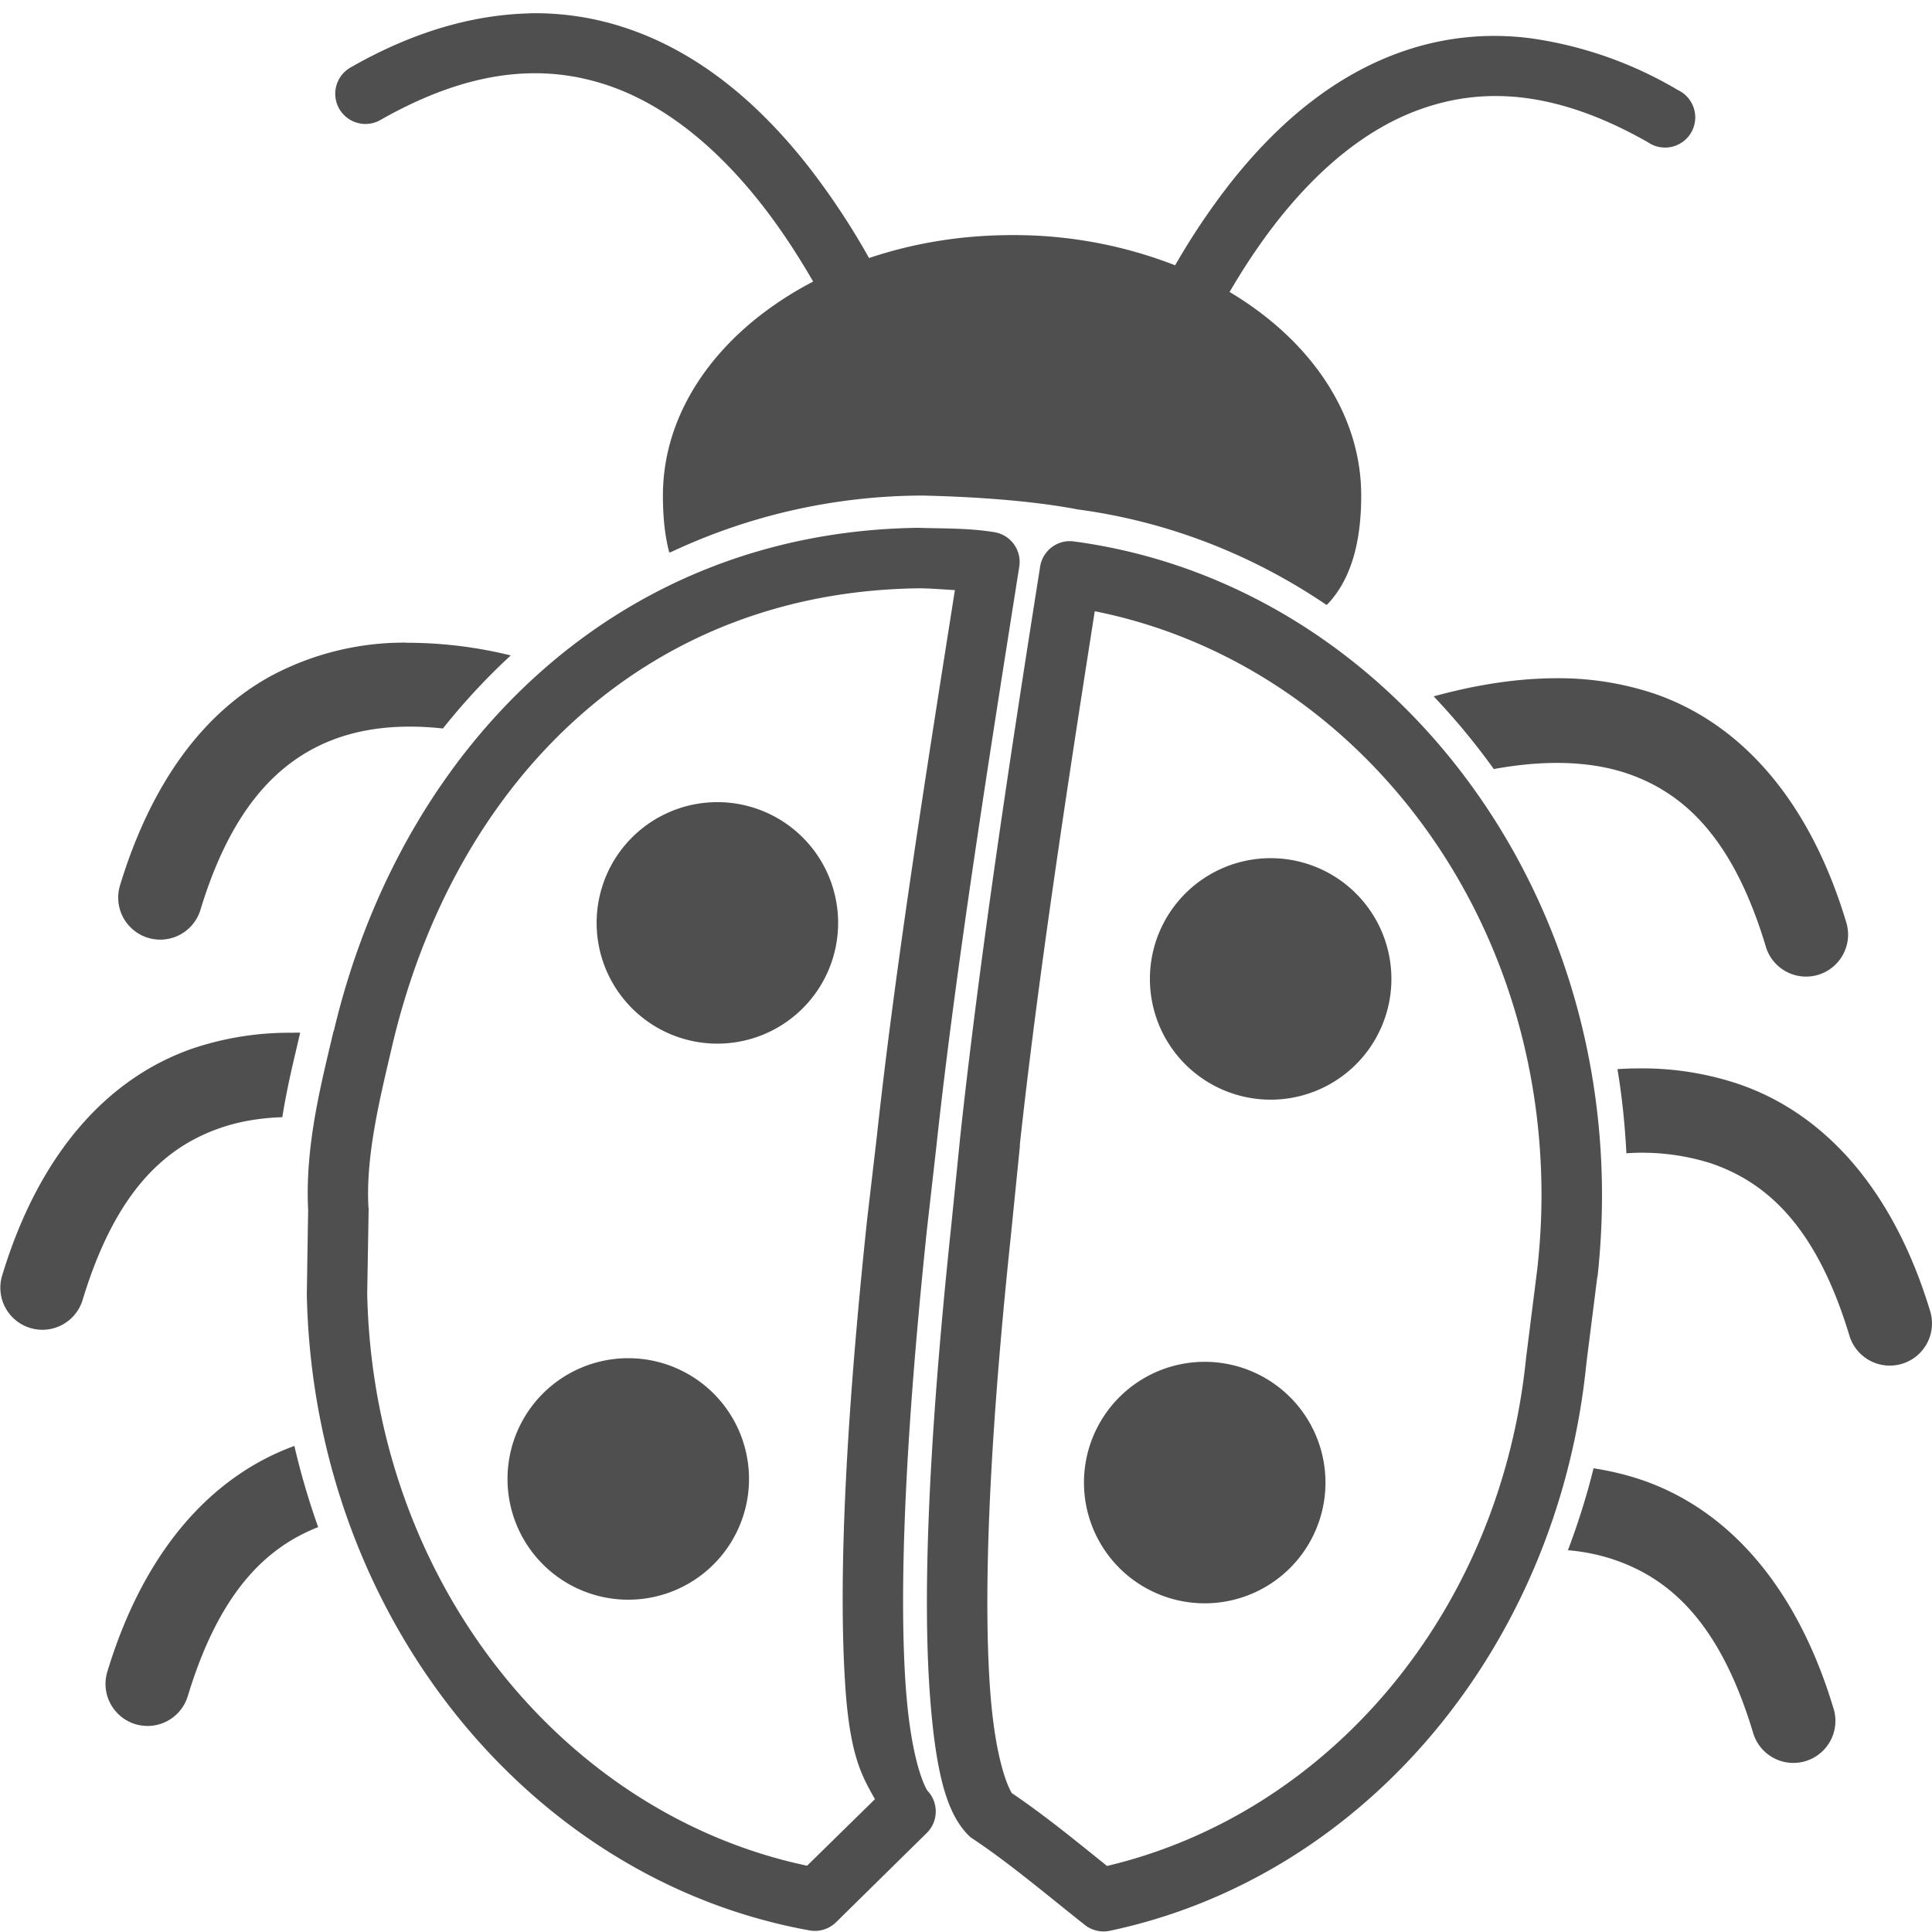 <svg xmlns="http://www.w3.org/2000/svg" viewBox="0 0 16 16">
    <path fill="#050505" d="M4.383.111a2.548 2.548 0 0 0-.28.022c-.377.05-.78.185-1.2.426a.25.25 0 1 0 .247.435C3.898.568 4.494.534 5.004.697c.51.163.947.543 1.299.99.163.208.307.429.431.645a2.89 2.89 0 0 0-.394.246c-.524.39-.85.93-.85 1.526 0 .155.012.314.05.462a.01.01 0 0 0 .017.006 4.922 4.922 0 0 1 2.076-.468h.013c.416.01.894.041 1.28.115.748.1 1.445.375 2.054.787a.01.01 0 0 0 .014-.002c.014-.016.028-.03.041-.047.187-.23.238-.551.238-.853 0-.596-.326-1.136-.85-1.526a2.819 2.819 0 0 0-.24-.16c.105-.18.222-.36.352-.531.344-.452.77-.833 1.274-.998.502-.166 1.092-.136 1.84.29a.25.25 0 1 0 .247-.433A3.285 3.285 0 0 0 12.697.32a2.305 2.305 0 0 0-1.045.094c-.637.21-1.134.668-1.515 1.17a5.83 5.83 0 0 0-.405.613 3.672 3.672 0 0 0-1.35-.25h-.001c-.422 0-.822.068-1.184.19a6.036 6.036 0 0 0-.502-.758C6.305.882 5.8.429 5.156.223A2.362 2.362 0 0 0 4.383.11zm3.236 4.26C5.082 4.397 3.315 6.21 2.764 8.54h-.002c-.096.413-.238.941-.21 1.483l-.003.175-.008.518a.25.25 0 0 0 0 .008c.055 2.642 1.827 4.842 4.164 5.263a.25.25 0 0 0 .219-.068l.75-.738a.25.25 0 0 0 .006-.352c.001.002-.133-.193-.18-.875-.047-.681-.026-1.841.176-3.767l.08-.705v-.002c.16-1.47.432-3.185.685-4.786a.25.25 0 0 0-.207-.287c-.202-.033-.41-.03-.605-.035a.25.25 0 0 0-.01 0zm1.223.111a.25.25 0 0 0-.229.217C8.36 6.297 8.11 7.95 7.95 9.434v.002l-.072.713c-.207 1.959-.23 3.141-.178 3.87.052.73.159 1.017.322 1.182a.25.25 0 0 0 .04.031c.306.204.609.462.923.71a.25.25 0 0 0 .215.046c2.11-.45 3.705-2.357 3.938-4.7l.09-.712.002-.002c.024-.22.037-.446.037-.674 0-2.776-1.899-5.085-4.373-5.416a.256.256 0 0 0-.051-.002zm-1.22.39c.109.002.19.01.286.015-.24 1.522-.496 3.134-.648 4.539l-.082.701v.002c-.205 1.947-.227 3.13-.176 3.86.04.561.14.726.244.911l-.562.551c-2.025-.427-3.593-2.358-3.643-4.738l.012-.701a.248.248 0 0 0-.002-.018c-.023-.432.1-.917.199-1.342.51-2.156 2.068-3.757 4.371-3.78zm1.444.19c2.083.414 3.7 2.387 3.7 4.838 0 .21-.013.415-.036.618l-.09.714-.001.006c-.21 2.115-1.635 3.78-3.471 4.215-.253-.203-.51-.415-.791-.605v-.002c.005.005-.13-.183-.178-.862-.048-.68-.03-1.84.176-3.783V10.2l.072-.715-.002.002c.15-1.378.385-2.92.621-4.423zm-5.707.26a2.34 2.34 0 0 0-1.115.276c-.556.304-.99.88-1.25 1.734a.348.348 0 1 0 .666.203c.223-.734.546-1.122.918-1.326.308-.169.675-.221 1.09-.176.173-.217.36-.419.562-.605a3.611 3.611 0 0 0-.871-.105zm9.516.295c-.33.002-.667.058-1.002.15.179.188.346.39.498.602.409-.075.785-.07 1.1.035.482.163.883.545 1.15 1.426a.348.348 0 1 0 .666-.201c-.31-1.025-.888-1.648-1.594-1.887a2.508 2.508 0 0 0-.818-.125zM5.941 6.643a1 1 0 0 0-1 1 1 1 0 0 0 1 1 1 1 0 0 0 1-1 1 1 0 0 0-1-1zm4.582.464a1 1 0 0 0-1 1 1 1 0 0 0 1 1 1 1 0 0 0 1-1 1 1 0 0 0-1-1zM2.43 8.553a2.511 2.511 0 0 0-.819.125c-.706.238-1.283.86-1.593 1.885a.348.348 0 1 0 .666.203c.267-.88.668-1.265 1.15-1.428.154-.052.323-.08.504-.086.041-.259.1-.492.148-.7H2.43zm11.143.295c-.06 0-.119.002-.178.006.038.227.062.46.074.697a1.89 1.89 0 0 1 .697.082c.483.163.884.547 1.15 1.428a.349.349 0 1 0 .669-.202c-.31-1.024-.888-1.646-1.594-1.884a2.511 2.511 0 0 0-.818-.127zm-8.37 2.4a1 1 0 0 0-1 1 1 1 0 0 0 1 1 1 1 0 0 0 1-1 1 1 0 0 0-1-1zm4.774.03a1 1 0 0 0-1 1 1 1 0 0 0 1 1 1 1 0 0 0 1-1 1 1 0 0 0-1-1zm-7.54.697c-.685.25-1.244.866-1.548 1.869a.348.348 0 1 0 .666.203c.254-.838.63-1.224 1.08-1.4a6.12 6.12 0 0 1-.197-.672zm10.76.185c-.057.232-.129.458-.212.678.134.012.262.038.38.078.483.163.884.545 1.151 1.426a.348.348 0 1 0 .666-.201c-.31-1.025-.886-1.648-1.592-1.887a2.369 2.369 0 0 0-.392-.094z" opacity=".7" style="text-indent:0;text-transform:none"/>
</svg>
